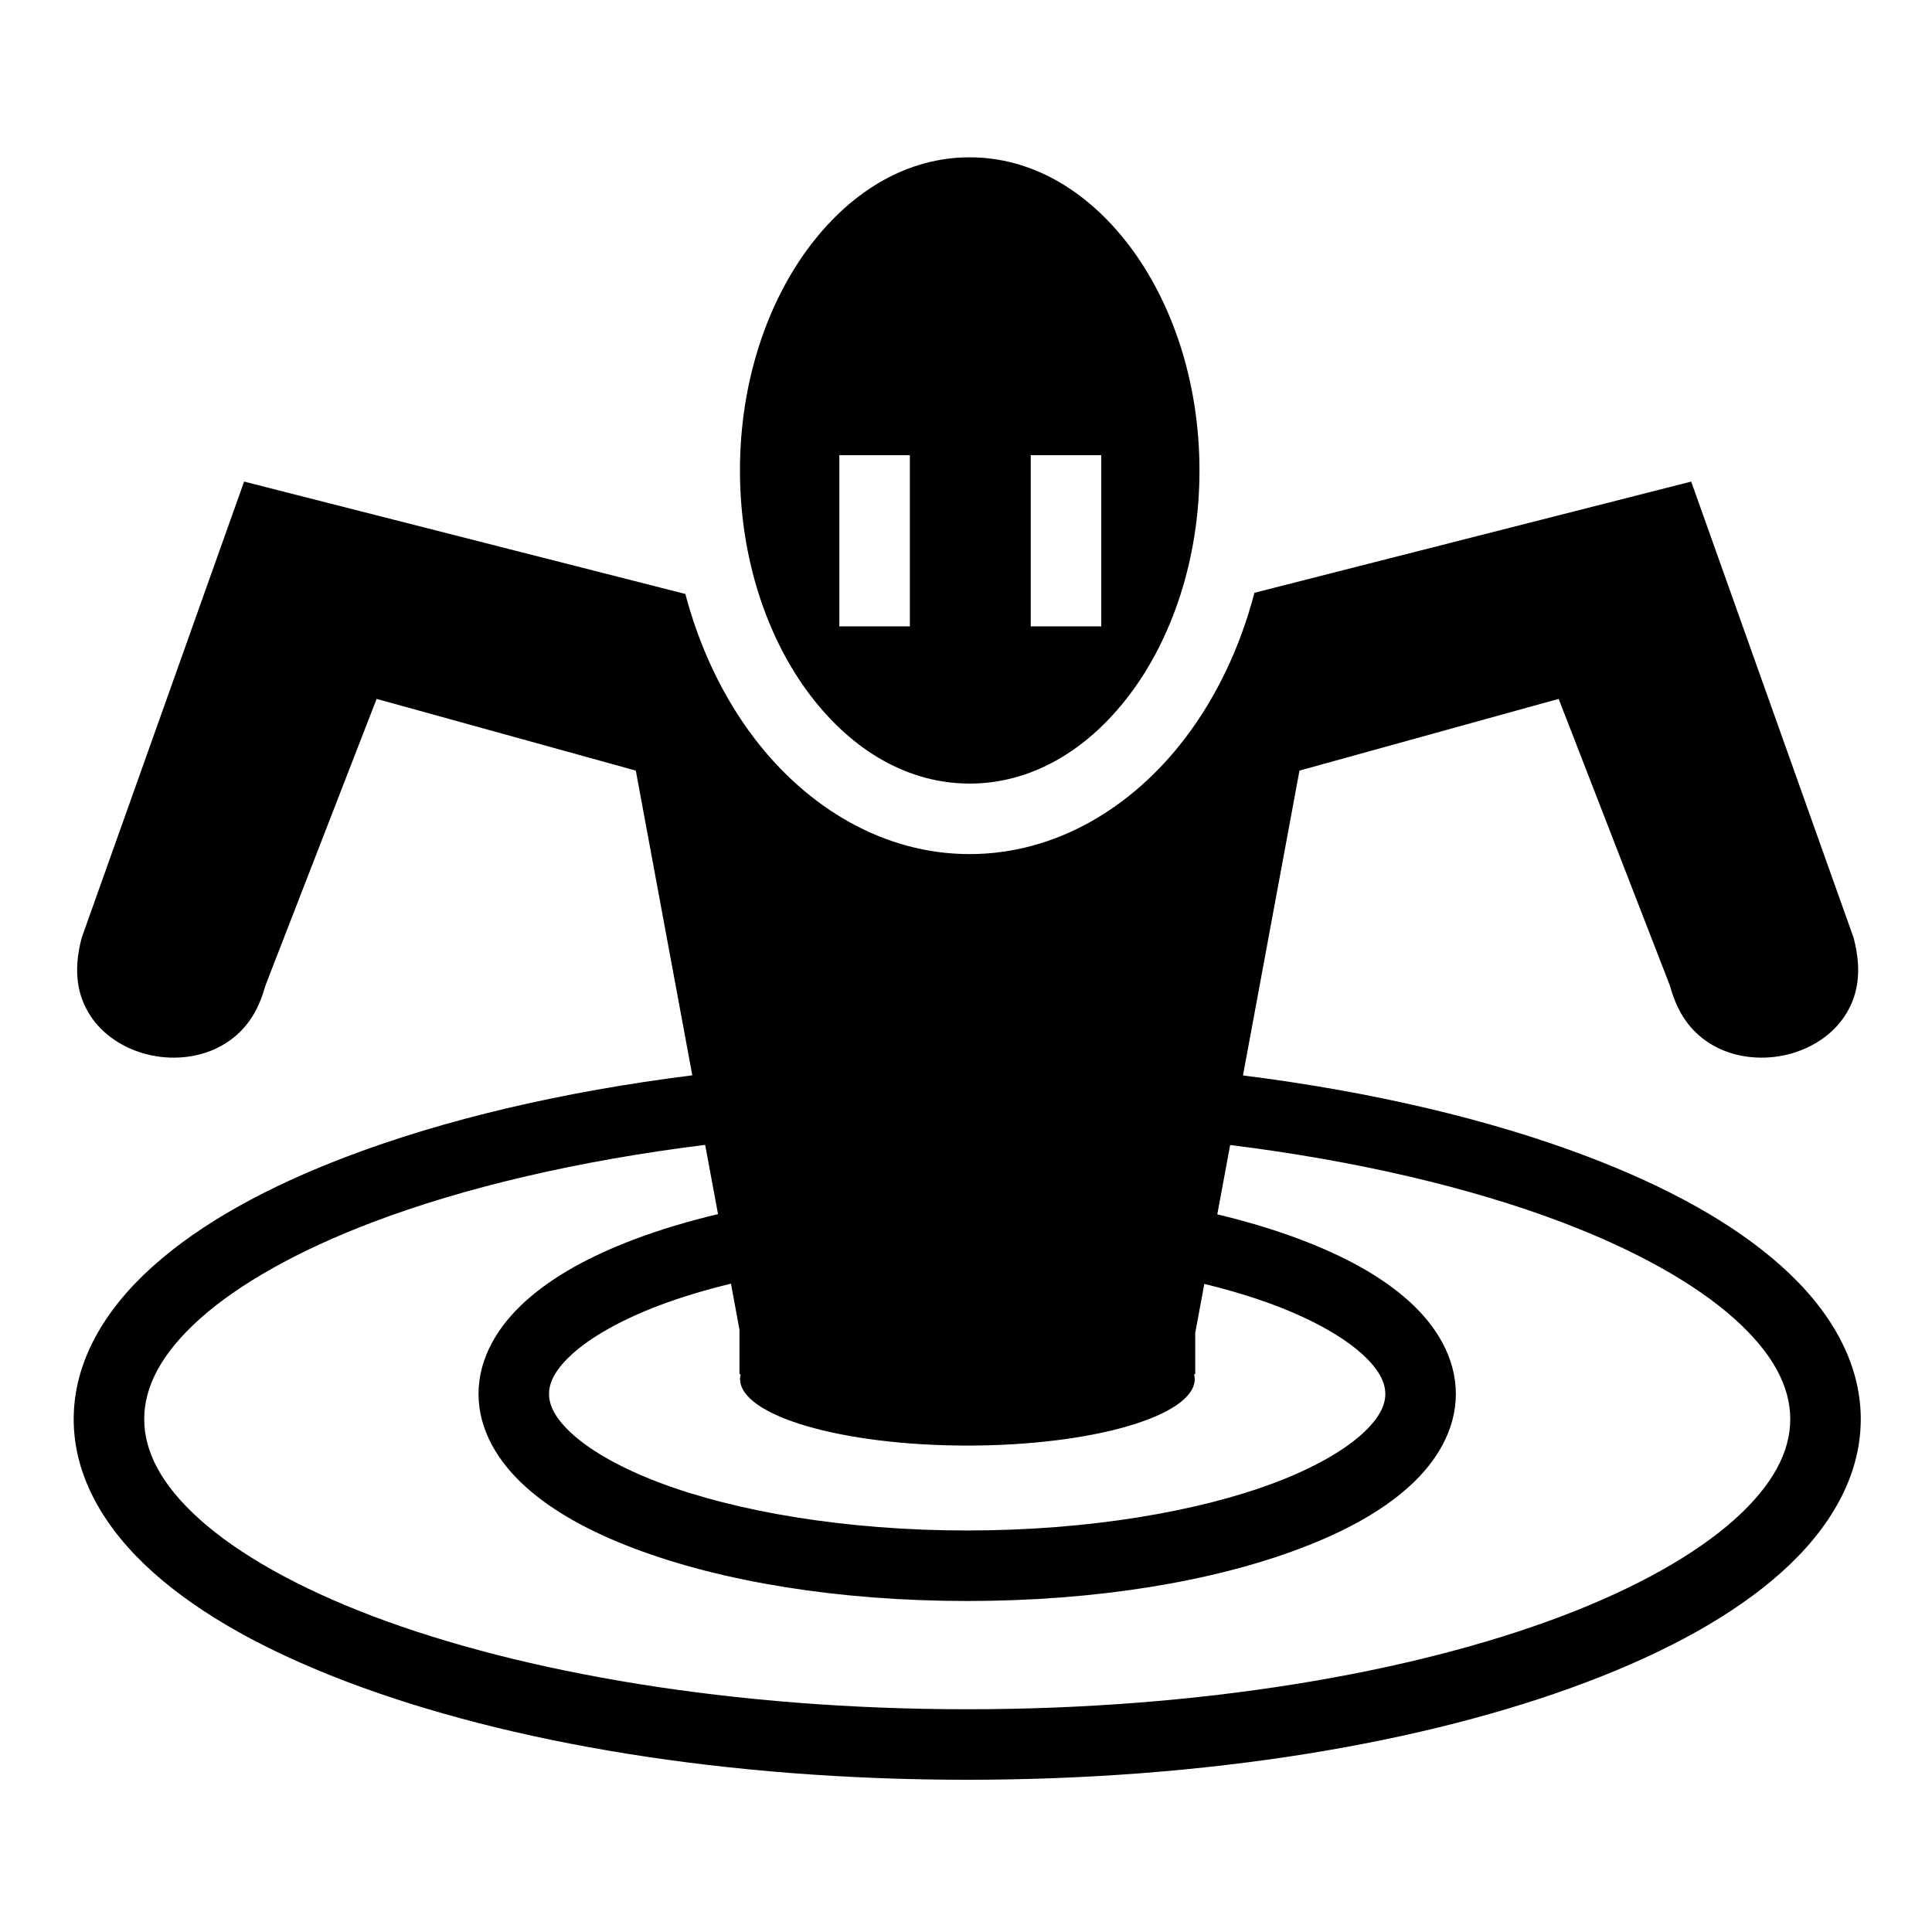 <svg xmlns="http://www.w3.org/2000/svg" xmlns:xlink="http://www.w3.org/1999/xlink" width="512" height="512" viewBox="0 0 512 512"><path fill="currentColor" d="M256.97 41.688c-16.077 0-30.897 8.46-42.22 23.343c-11.323 14.886-18.656 36.052-18.656 59.626c0 23.575 7.332 44.74 18.656 59.625c11.324 14.886 26.143 23.376 42.22 23.376c16.074 0 30.925-8.49 42.25-23.375c11.322-14.884 18.655-36.05 18.655-59.624s-7.333-44.74-18.656-59.625c-11.325-14.883-26.175-23.343-42.25-23.343zm-34.533 78.937h18.688V166h-18.688zm50.72 0h18.687V166h-18.688zm-208.47 7L21.657 248.5c-.01.035-.023.06-.032.094c-2.42 9.275-.887 15.685 2.375 20.656c3.274 4.99 8.77 8.62 15.063 10.188c6.293 1.566 13.143.978 18.687-1.813s10.055-7.5 12.438-15.938l.124-.406l.157-.436l26.28-67.75l3.063-7.875l8.156 2.25l54.874 15.186l5.656 1.563l1.063 5.75l13.906 75c-34.572 4.345-65.652 11.722-91.282 21.436c-21.318 8.08-38.918 17.745-51.688 29.188s-20.97 25.266-20.97 40.5c0 15.233 8.2 29.09 20.97 40.53c12.77 11.443 30.37 21.078 51.688 29.157c42.634 16.16 100.356 25.876 164.125 25.876c63.768 0 121.52-9.717 164.156-25.875c21.316-8.078 38.916-17.713 51.686-29.155s20.97-25.298 20.97-40.53c0-15.235-8.2-29.058-20.97-40.5c-12.77-11.444-30.37-21.11-51.687-29.19c-25.57-9.69-56.584-17.055-91.064-21.405l13.906-75.03l1.063-5.75l5.656-1.564l54.876-15.187l8.156-2.25l3.063 7.874l26.28 67.75l.158.437l.125.408c2.382 8.437 6.862 13.146 12.406 15.937c5.543 2.79 12.425 3.38 18.72 1.813c6.292-1.567 11.787-5.198 15.06-10.188c3.263-4.97 4.797-11.38 2.376-20.656l-.03-.094l-43.033-120.875l-115.75 29.47c-3.794 14.508-10.07 27.624-18.343 38.5c-14.097 18.53-34.41 30.75-57.125 30.75s-42.998-12.22-57.095-30.75c-8.213-10.797-14.447-23.805-18.25-38.19l-116.938-29.78zm122.188 175.78l3.406 18.345c-7.998 1.91-15.457 4.144-22.25 6.72c-11.607 4.4-21.315 9.67-28.655 16.25c-7.34 6.576-12.563 15.068-12.563 24.686c0 9.62 5.223 18.11 12.563 24.688s17.048 11.85 28.656 16.25c23.218 8.798 54.145 13.937 88.282 13.937c34.138 0 65.065-5.138 88.282-13.936c11.608-4.4 21.347-9.673 28.687-16.25s12.533-15.07 12.533-24.688s-5.192-18.11-12.532-24.687c-7.34-6.58-17.078-11.85-28.686-16.25c-6.72-2.55-14.097-4.76-22-6.658L326 303.438c33.72 4.197 63.78 11.317 87.844 20.438c19.844 7.522 35.563 16.44 45.812 25.625c10.25 9.185 14.78 18.024 14.78 26.594c.002 8.57-4.53 17.41-14.78 26.594c-10.25 9.183-25.968 18.104-45.812 25.625c-39.69 15.04-95.677 24.656-157.53 24.656c-61.856 0-117.813-9.616-157.502-24.658c-19.844-7.52-35.594-16.44-45.843-25.625c-10.25-9.183-14.75-18.023-14.75-26.593s4.5-17.41 14.75-26.594c10.248-9.185 25.998-18.103 45.843-25.625c24.12-9.143 54.25-16.277 88.062-20.47zm6.844 36.783l2.25 12.218v11.78l.31.002c-.097.413-.155.83-.155 1.25c0 9.76 26.975 17.656 60.25 17.656s60.25-7.897 60.25-17.656c0-.422-.09-.836-.188-1.25h.313V353.25l2.406-13c6.863 1.676 13.193 3.59 18.813 5.72c10.134 3.84 17.99 8.367 22.81 12.686c4.82 4.32 6.345 7.795 6.345 10.75s-1.524 6.463-6.344 10.78c-4.82 4.32-12.676 8.848-22.81 12.69c-20.272 7.68-49.434 12.718-81.658 12.718c-32.223 0-61.385-5.037-81.656-12.72c-10.135-3.84-17.992-8.368-22.812-12.687s-6.344-7.825-6.344-10.78c0-2.956 1.524-6.432 6.344-10.75c4.82-4.32 12.677-8.847 22.812-12.688c5.688-2.157 12.103-4.093 19.063-5.783z"/></svg>